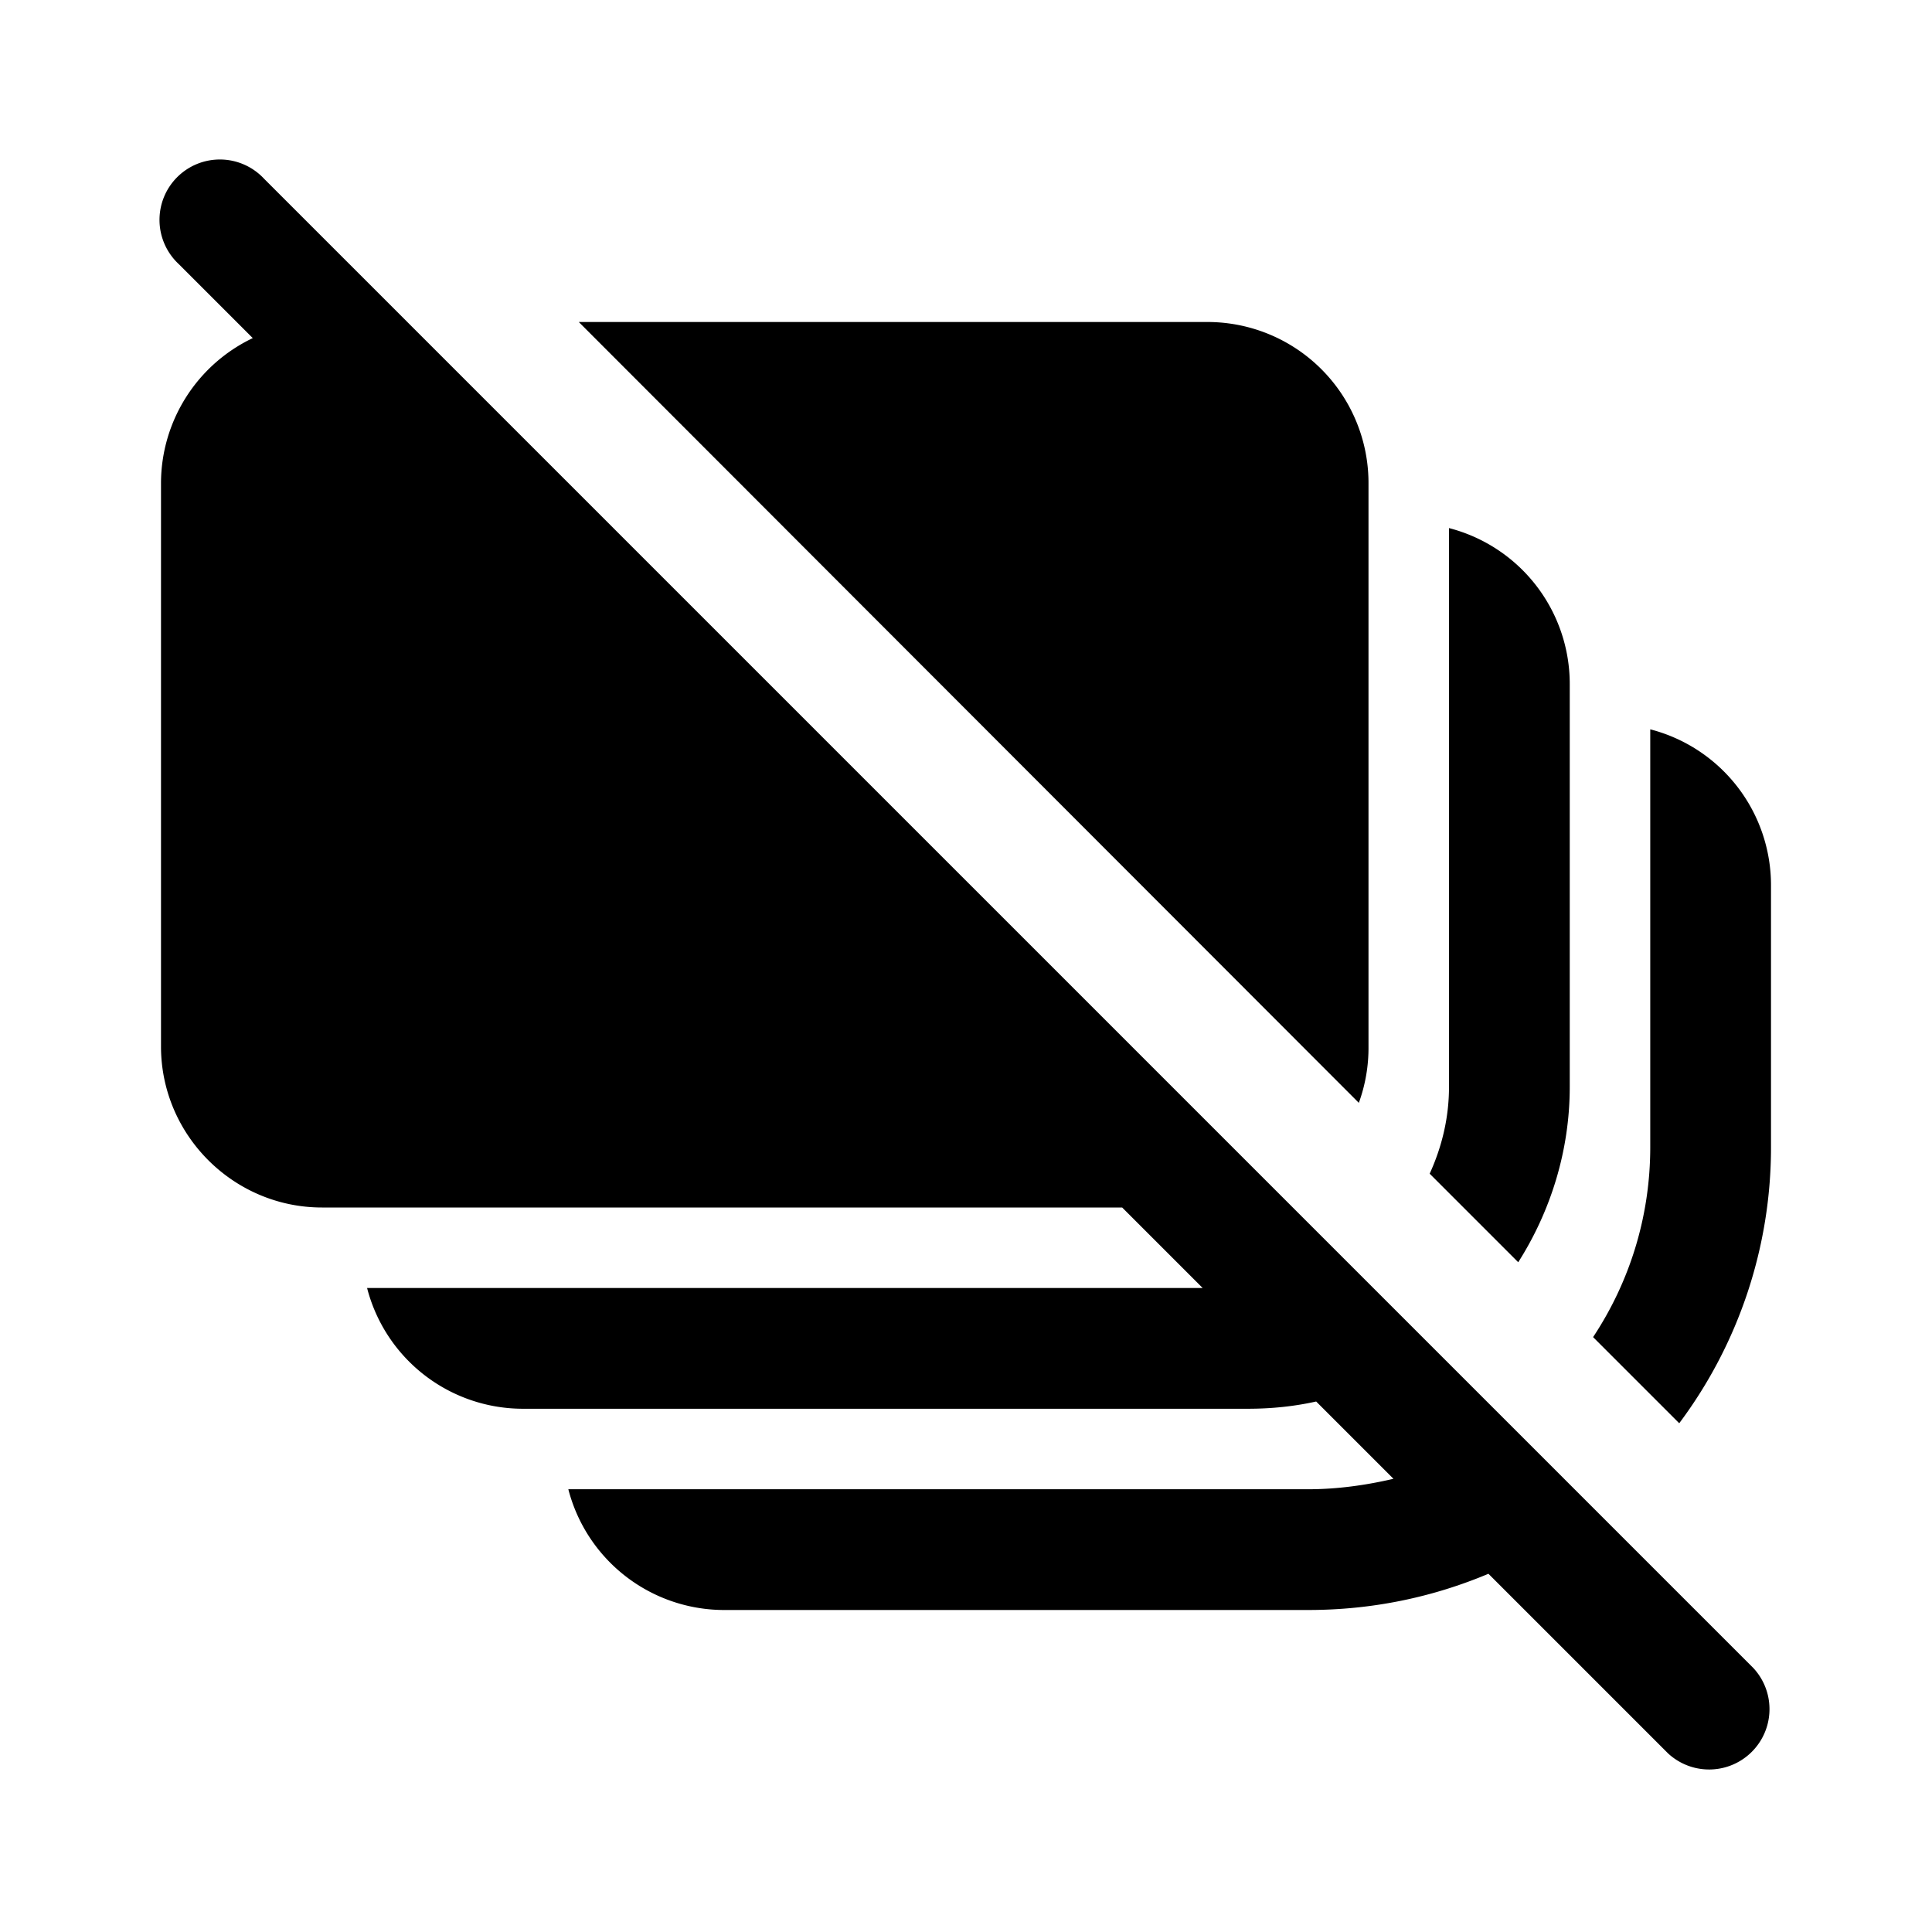<svg width="24" height="24" viewBox="0 0 24 24" xmlns="http://www.w3.org/2000/svg"><path d="M3.28 2.22a.75.75 0 1 0-1.06 1.06l.92.92A2 2 0 0 0 2 6v7c0 1.1.9 2 2 2h9.94l1 1H4.56a2 2 0 0 0 1.94 1.5h9c.3 0 .58-.03.85-.09l.96.96c-.34.08-.7.13-1.06.13H7.06A2 2 0 0 0 9 20h7.25c.8 0 1.55-.16 2.24-.45l2.23 2.23a.75.75 0 0 0 1.06-1.06L3.28 2.22Zm14.48 12.36 1.1 1.1c.4-.63.64-1.38.64-2.18v-5A2 2 0 0 0 18 6.56v6.94c0 .39-.09.75-.24 1.08Zm2.03 2.03 1.07 1.07A5.72 5.72 0 0 0 22 14.25V11a2 2 0 0 0-1.5-1.94v5.19c0 .87-.26 1.68-.71 2.36ZM7.19 4l9.69 9.7A2 2 0 0 0 17 13V6a2 2 0 0 0-2-2H7.18Z"/></svg>
